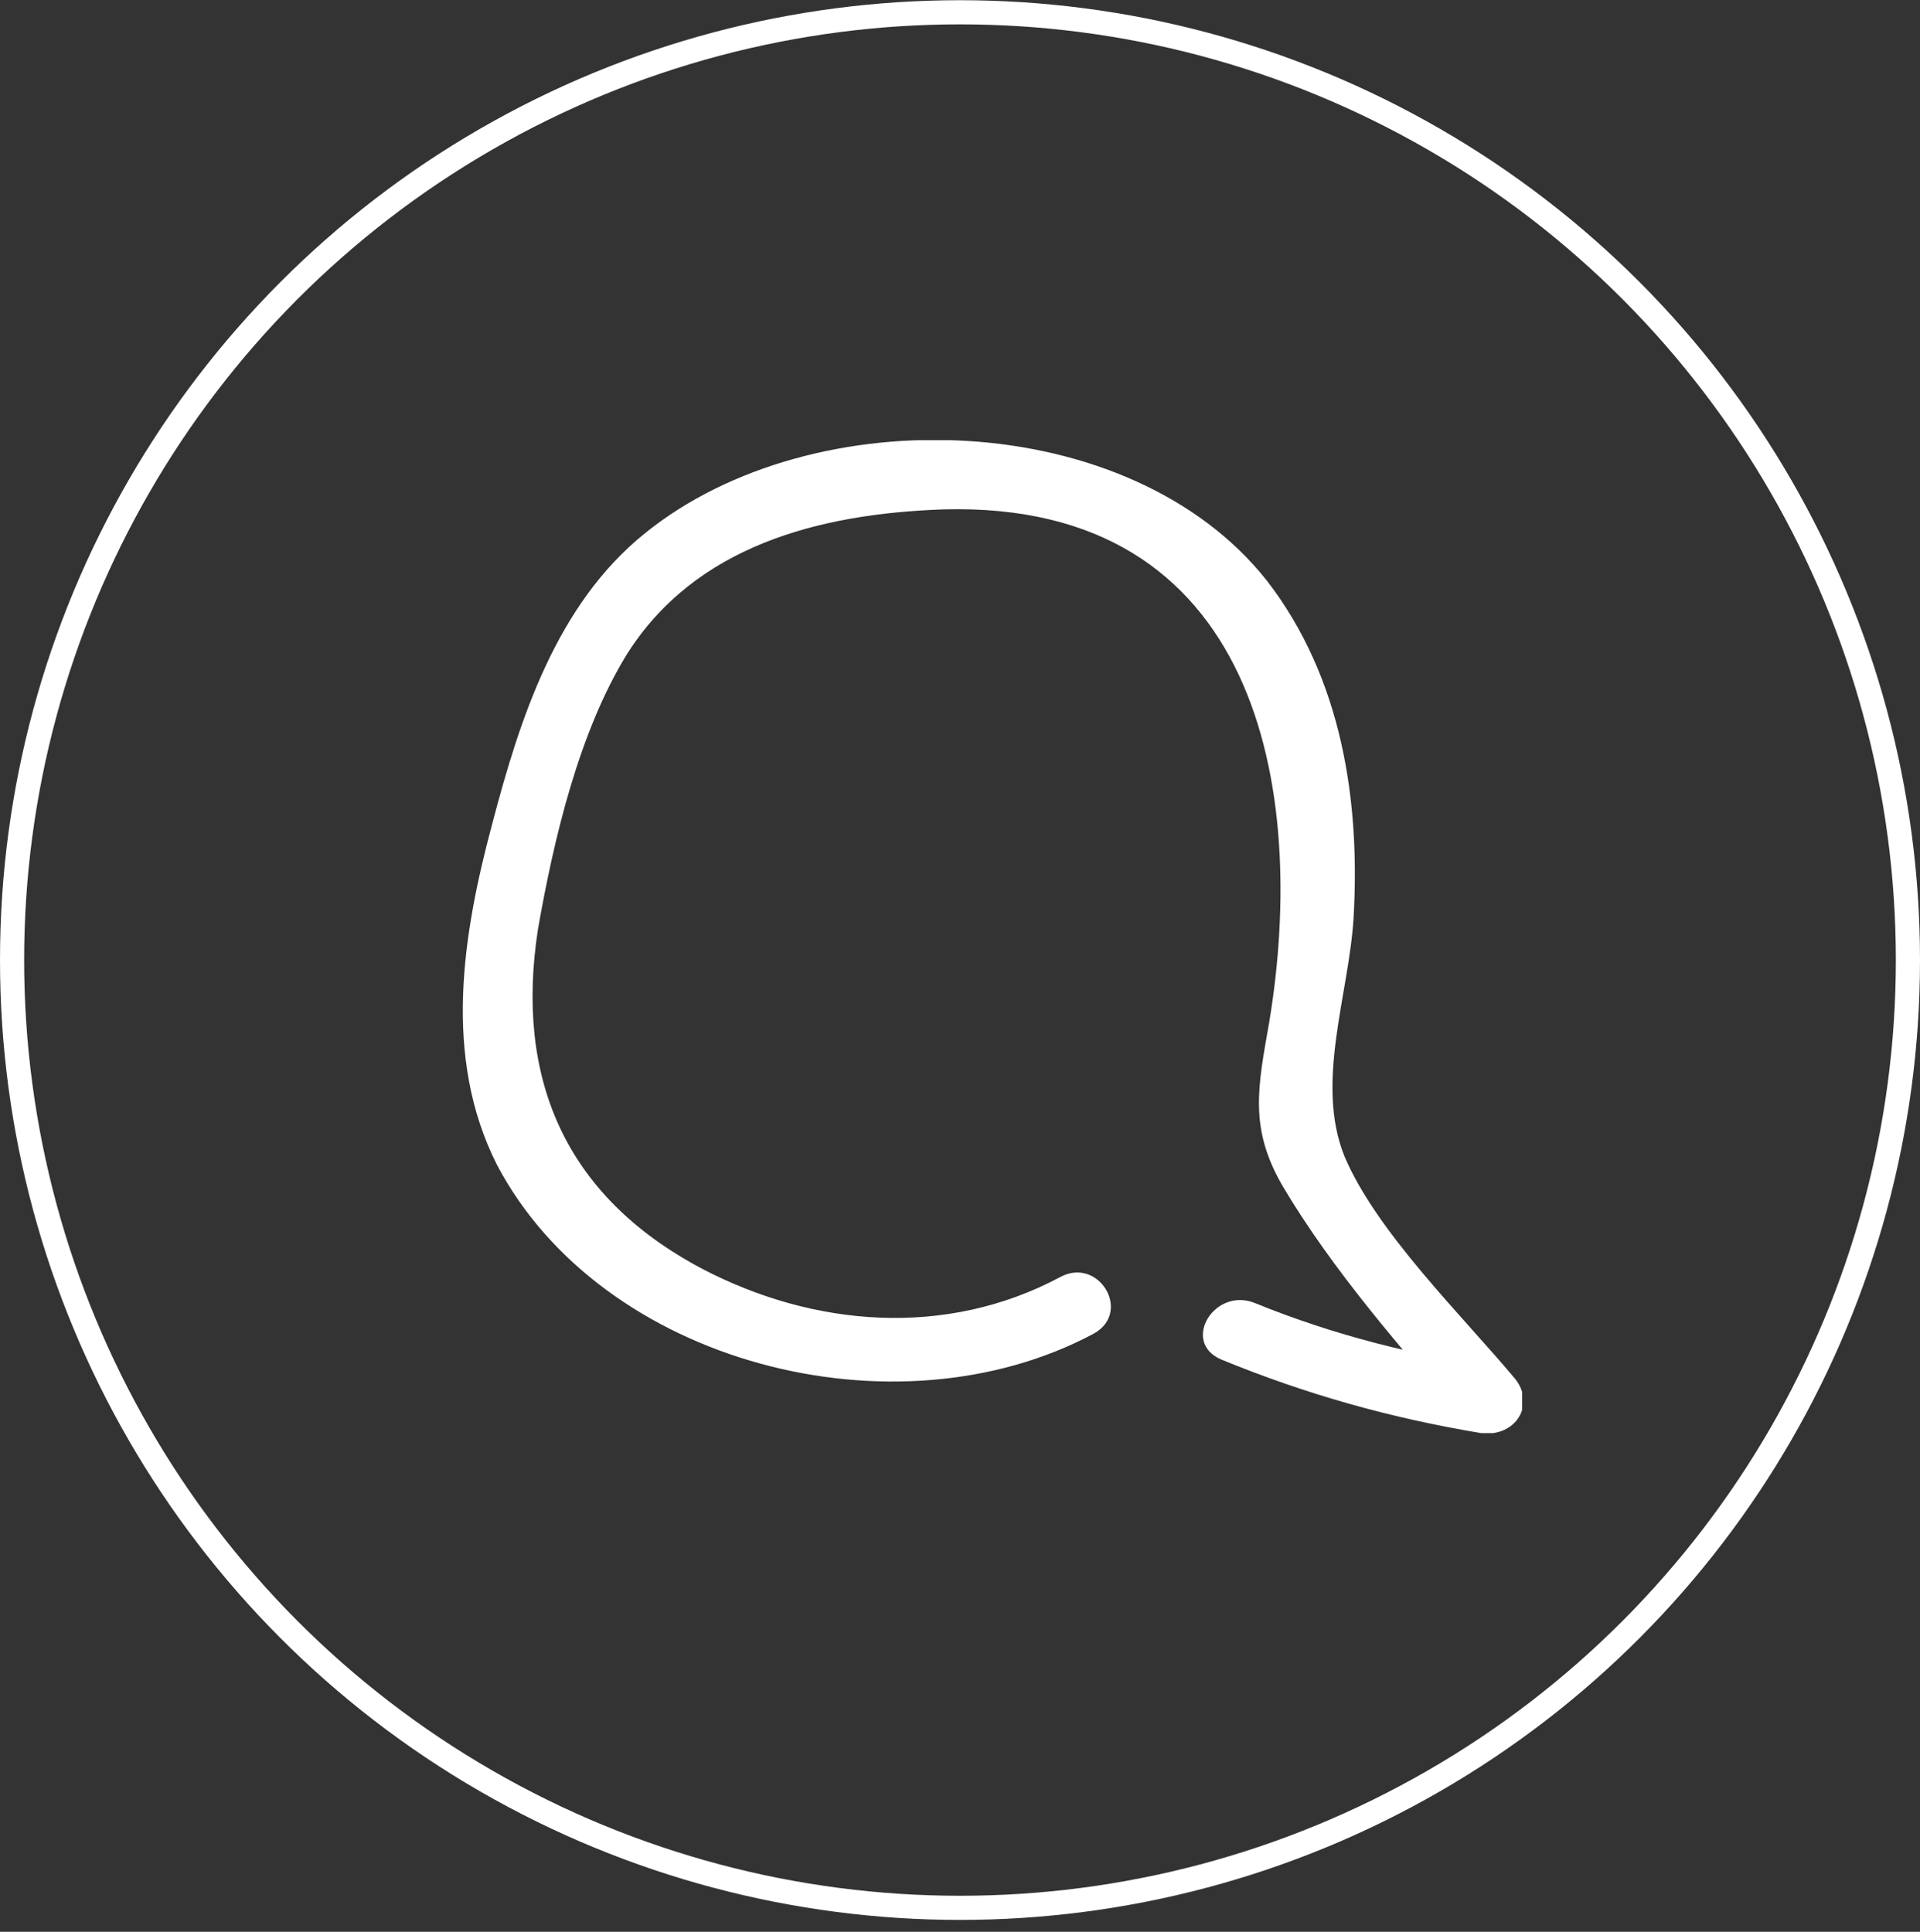 <svg width="159" height="160" viewBox="0 0 159 160" fill="none" xmlns="http://www.w3.org/2000/svg">
<rect x="0" y="0" width="159" height="160" fill="#333333" stroke="none"/>
<circle cx="79.5" cy="79.517" r="78.5" stroke="white" stroke-width="2"/>
<g clip-path="url(#clip0)">
<path d="M87.753 105.797C78.321 110.814 67.379 109.918 58.135 105.08C46.627 98.988 42.665 89.134 44.552 76.95C45.872 69.424 47.947 60.645 51.909 54.195C57.569 45.236 67.756 42.548 78.132 42.19C104.166 41.473 108.317 65.303 105.109 84.654C104.166 90.029 103.412 93.434 106.241 98.272C110.392 105.259 116.051 111.71 121.334 117.802C122.277 116.368 123.22 114.756 124.163 113.322C117.183 112.247 110.58 110.635 103.978 107.947C100.582 106.514 97.752 111.172 101.148 112.606C108.128 115.472 115.108 117.443 122.654 118.697C125.484 119.056 127.182 116.368 125.484 114.218C121.145 109.022 113.976 102.034 111.335 95.763C108.882 89.671 111.712 82.325 112.09 76.054C112.656 66.379 111.146 56.166 104.921 48.103C93.602 33.769 67.379 32.873 53.419 44.161C46.061 50.074 43.042 59.57 40.779 68.17C38.326 77.308 36.628 87.521 41.156 96.48C49.834 112.964 74.17 119.235 90.583 110.455C93.79 108.664 90.96 104.005 87.753 105.797Z" fill="white"/>
</g>
<defs>
<clipPath id="clip0">
<rect width="87.724" height="82.241" fill="white" transform="translate(38.326 36.459)"/>
</clipPath>
</defs>
</svg>
